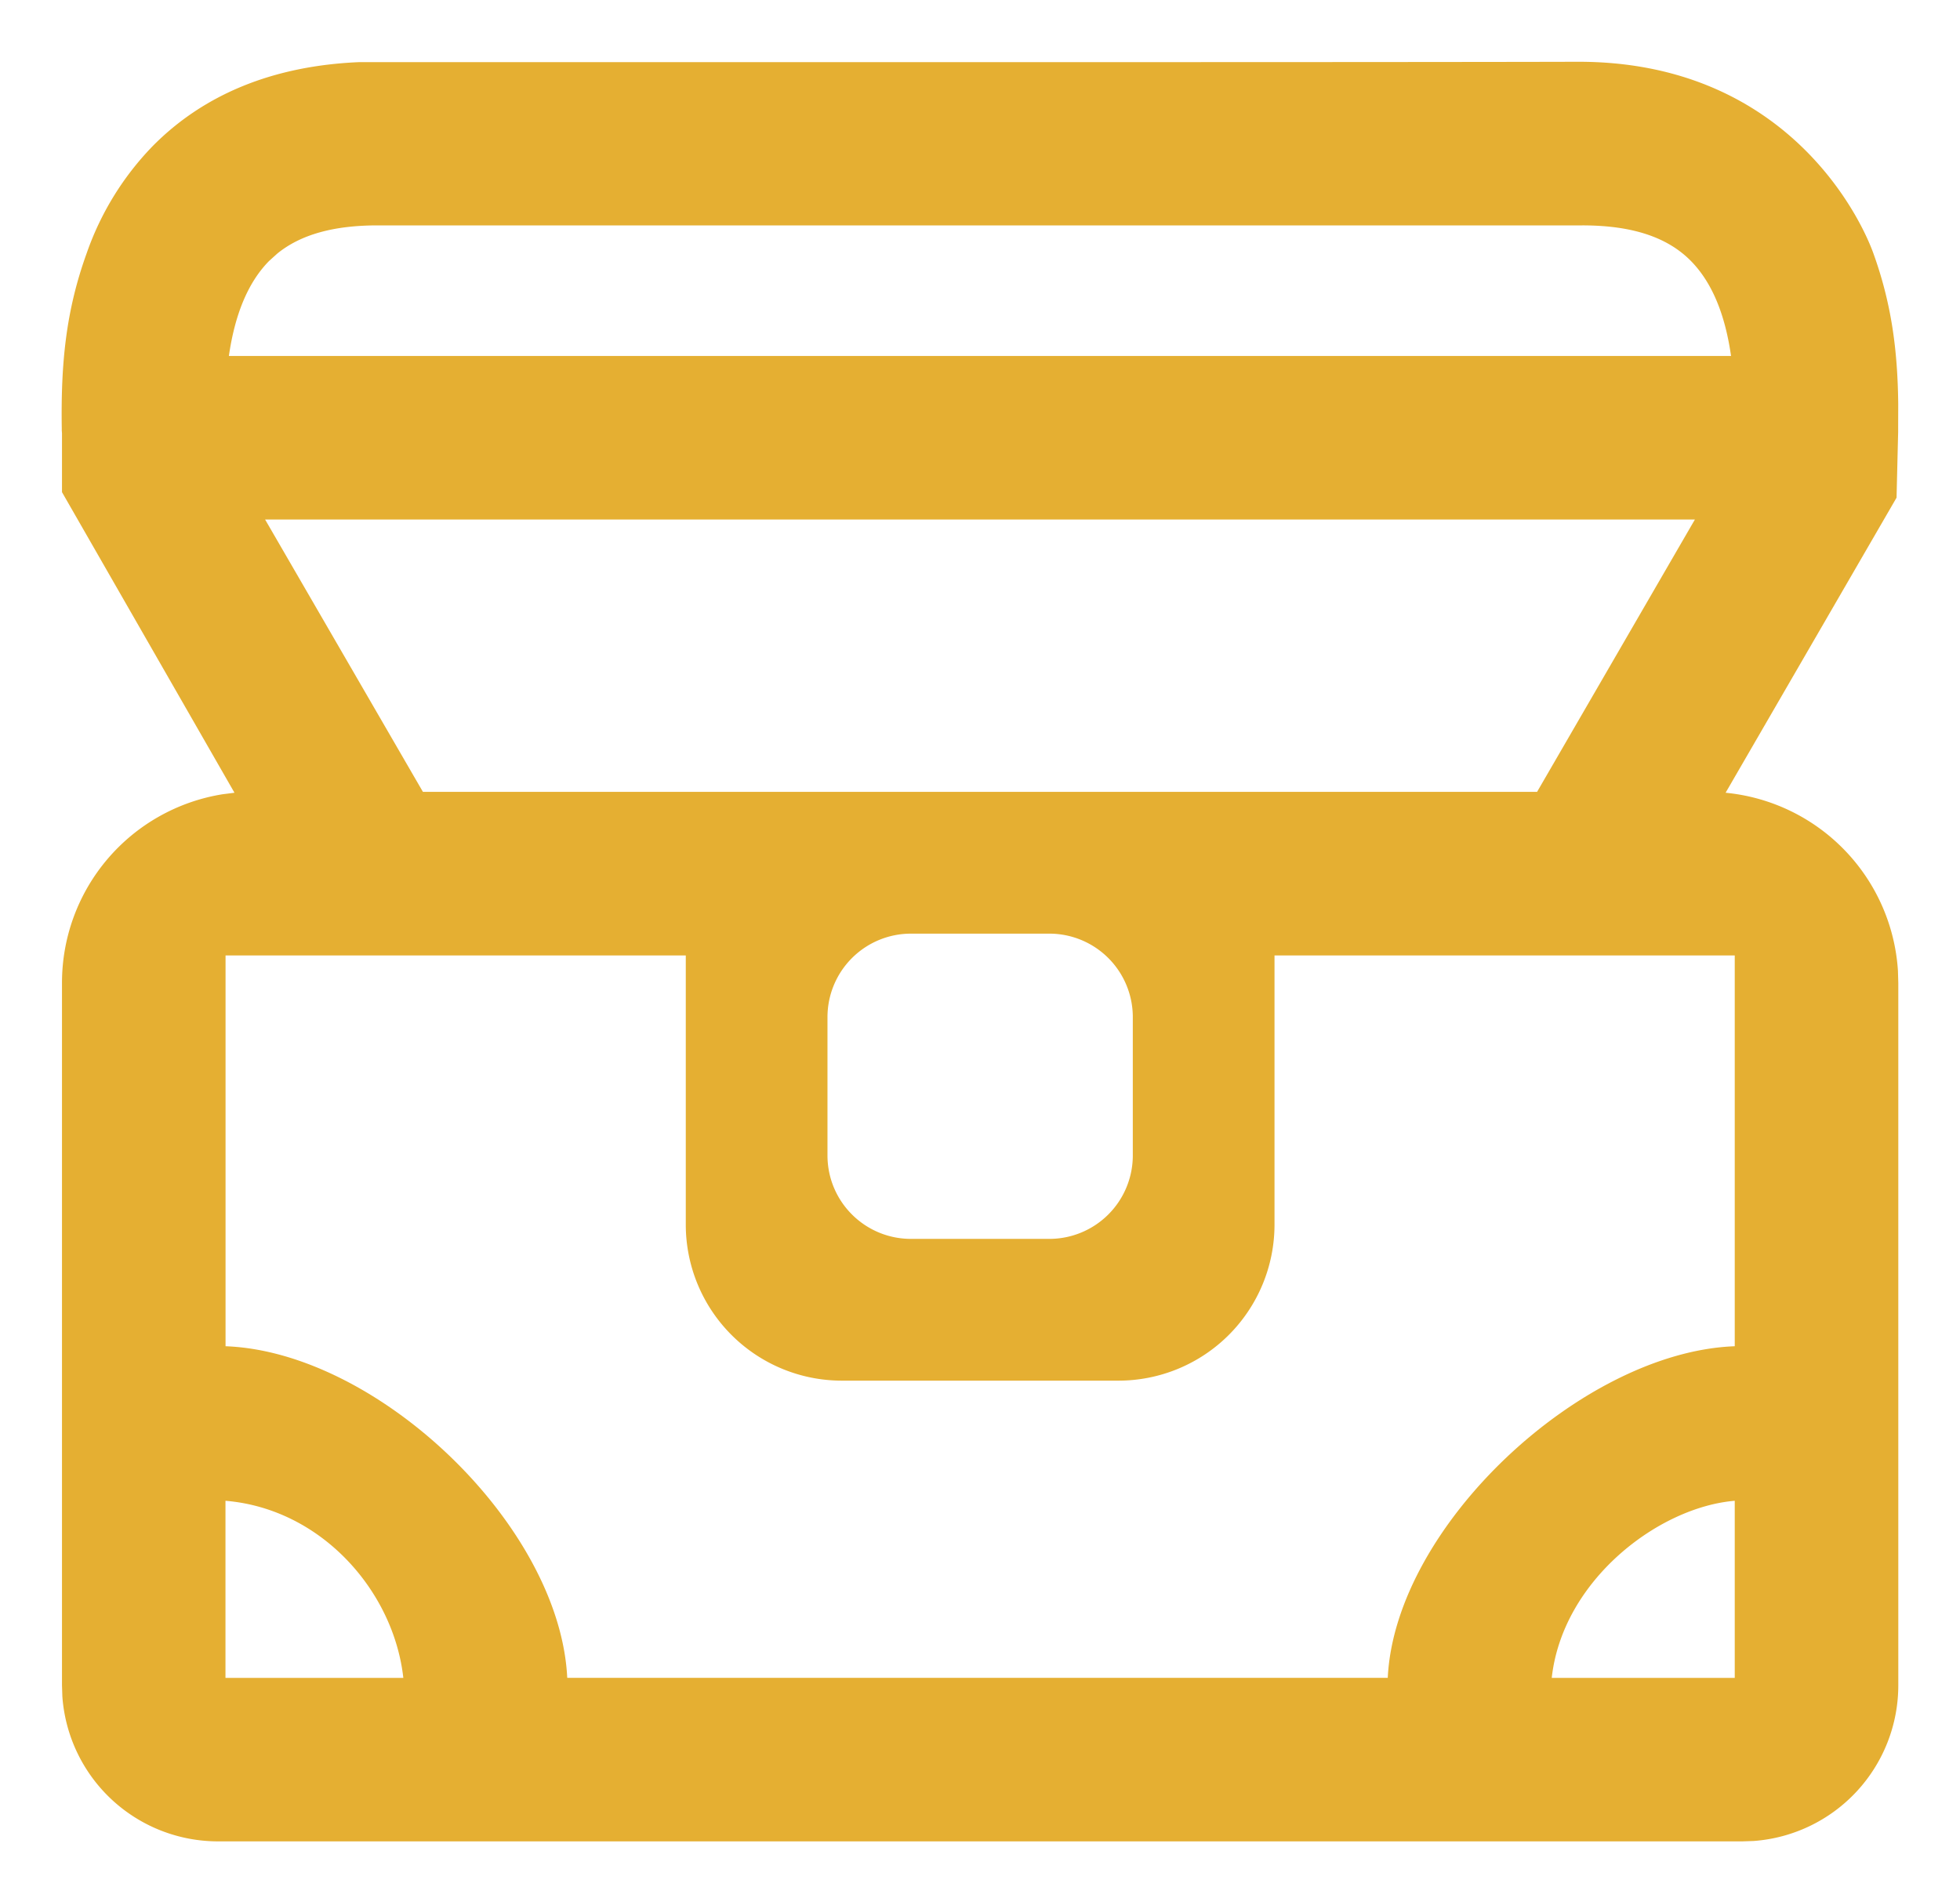 <svg xmlns="http://www.w3.org/2000/svg" width="27" height="26"><path fill="#e5af32" d="M21.735.851c2.816-.005 3.865 2.07 4.07 2.634.25.692.336 1.334.344 2.084l-.001.329v.055l-.002.077-.02.826-2.355 4.065a2.633 2.633 0 0 1 2.374 2.45l.005.17v9.676a2.15 2.15 0 0 1-1.996 2.145l-.154.005H3.004a2.15 2.15 0 0 1-2.145-1.996l-.005-.154v-9.68a2.63 2.63 0 0 1 2.211-2.595l.165-.021L.854 6.78v-.81l-.003-.04v-.031c-.014-.896.058-1.623.344-2.413a4.01 4.01 0 0 1 .905-1.47c.71-.721 1.67-1.11 2.847-1.16h9.32c3.846 0 6.335-.002 7.468-.005zM3.106 20.675v2.44h2.45c-.132-1.192-1.125-2.33-2.45-2.44zm20.791 0c-1.054.088-2.373 1.099-2.521 2.44h2.521v-2.44zm-14.45-7.513h-6.34v5.384c2.099.077 4.605 2.471 4.707 4.568h11.303c.102-2.097 2.681-4.491 4.78-4.568v-5.384h-6.34v3.708a2.15 2.15 0 0 1-2.15 2.15h-3.81a2.15 2.15 0 0 1-2.15-2.15v-3.708zm5.008-.3h-1.906a1.15 1.15 0 0 0-1.15 1.15v1.905c0 .636.515 1.15 1.15 1.15h1.906a1.15 1.15 0 0 0 1.15-1.15v-1.905a1.15 1.15 0 0 0-1.15-1.15zm8.893-5.705H3.652l2.174 3.752h15.348l2.174-3.752zm-1.55-4.052H5.202c-.61 0-1.062.128-1.382.388l-.114.103c-.298.303-.473.753-.553 1.308h20.693c-.079-.555-.254-1.005-.552-1.308-.324-.329-.81-.491-1.496-.491z"/></svg>